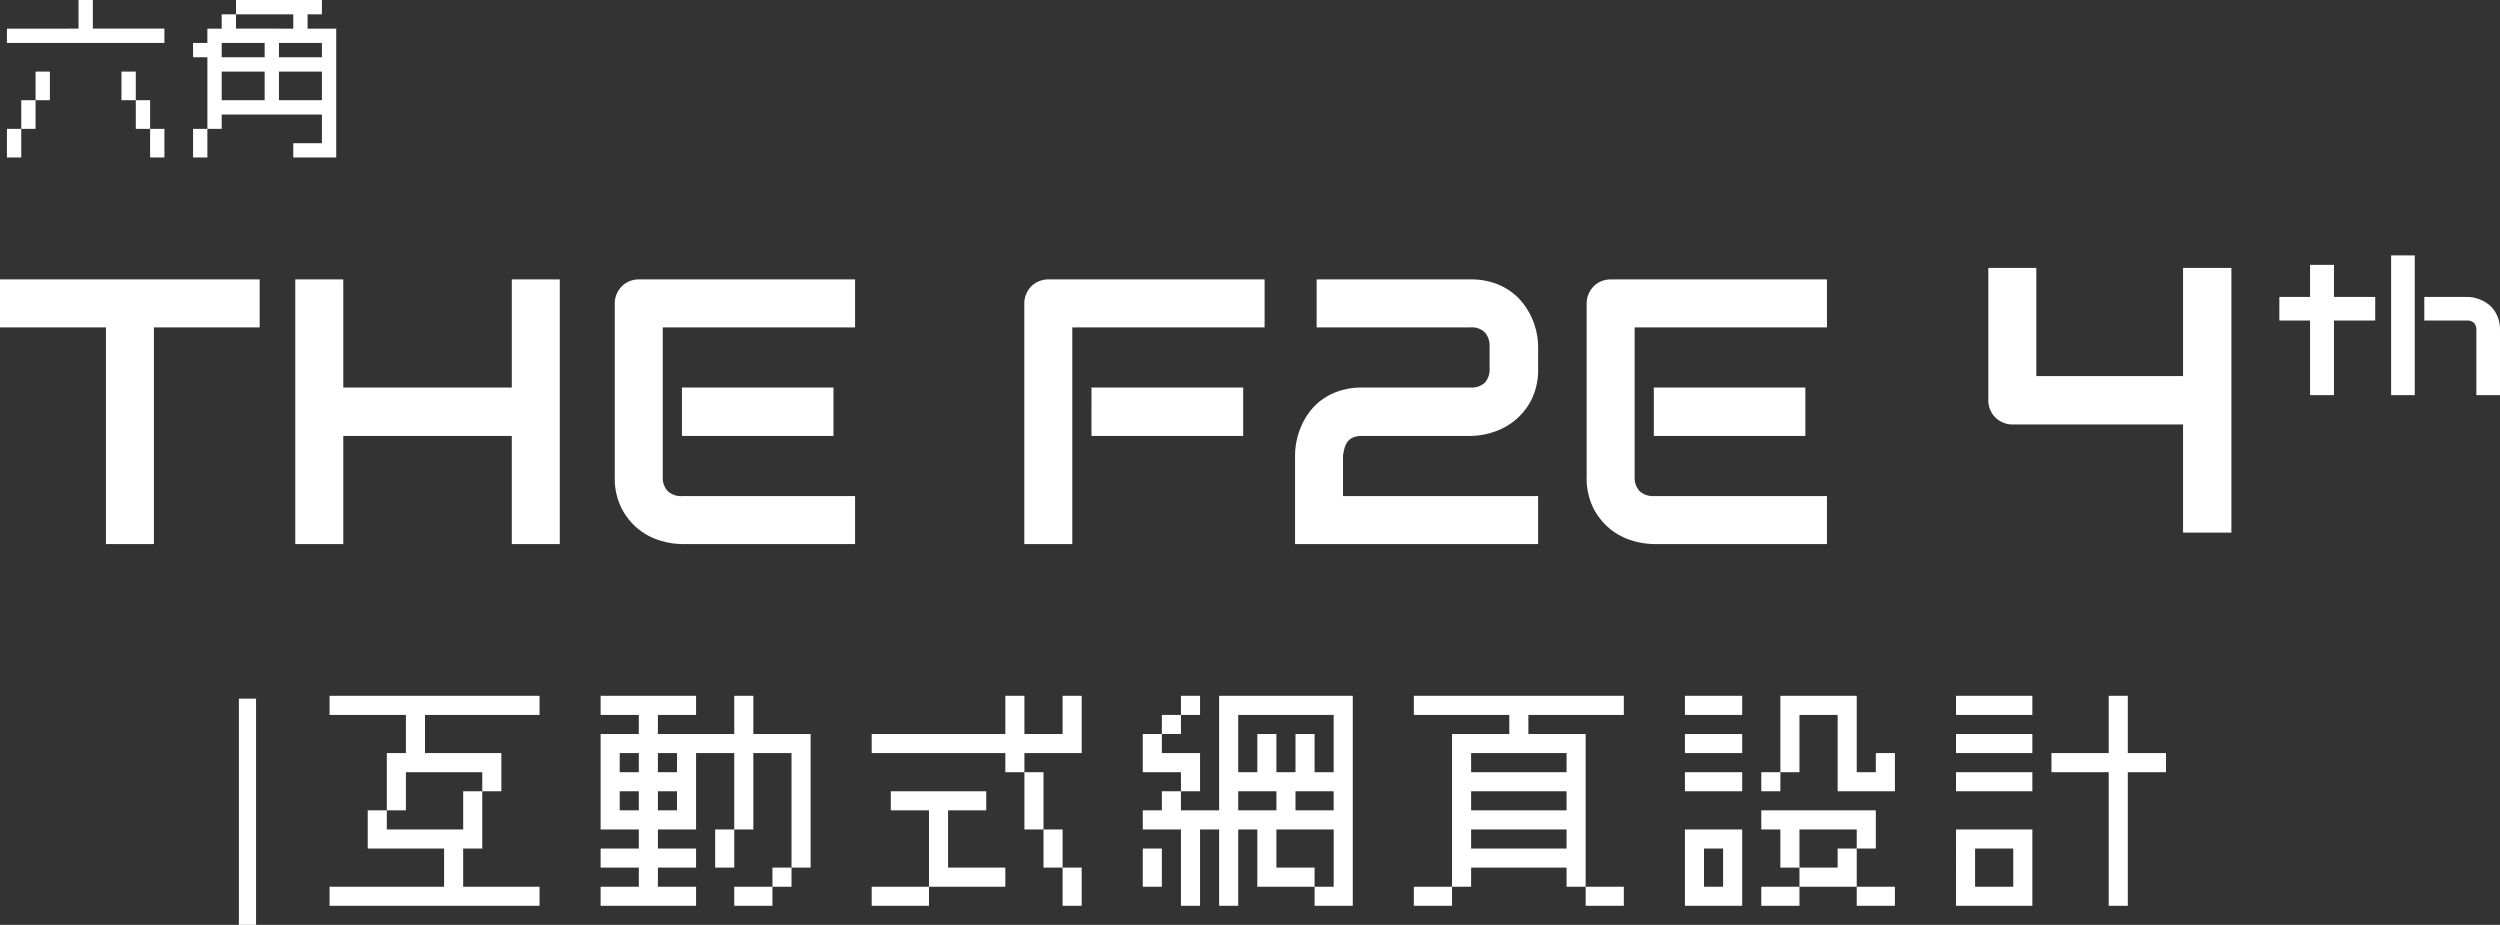 <svg xmlns="http://www.w3.org/2000/svg" width="873.069" height="323" viewBox="0 0 873.069 323">
  <rect x="0" y="0" width="873.069" height="323" fill="#333333" stroke="none"/>
  <g id="title" transform="translate(-536.578 -195)">
    <path id="Path_648" data-name="Path 648" d="M93.264-75.668H56.332V0H39.574V-75.668h-37V-92.426H93.264Zm29.2,21.012h58.846v-37.77h16.758V0H181.307V-37.77H122.461V0H105.7V-92.426h16.758ZM293.648-37.77H240.732V-54.656h52.916ZM301.189,0H240.732a26.875,26.875,0,0,1-7.605-1.225,22.367,22.367,0,0,1-7.638-4.028,22.592,22.592,0,0,1-5.865-7.283,23.412,23.412,0,0,1-2.353-10.989V-83.982a8.46,8.46,0,0,1,.645-3.287,8.571,8.571,0,0,1,1.772-2.707,7.949,7.949,0,0,1,2.675-1.8,8.627,8.627,0,0,1,3.352-.645h75.475v16.758h-67.16v52.143a6.807,6.807,0,0,0,1.74,5.027,6.9,6.9,0,0,0,5.092,1.74h60.328ZM436.734-37.77h-52.98V-54.656h52.98Zm7.477-37.9h-67.16V0H360.293V-83.982a8.46,8.46,0,0,1,.645-3.287,8.571,8.571,0,0,1,1.772-2.707,7.949,7.949,0,0,1,2.675-1.8,8.627,8.627,0,0,1,3.352-.645h75.475ZM539.73,0H454.846V-31a25.256,25.256,0,0,1,.548-5.06,26.377,26.377,0,0,1,1.708-5.317,24.1,24.1,0,0,1,3-5.027,20.331,20.331,0,0,1,4.447-4.222,22.147,22.147,0,0,1,6.026-2.933,25.281,25.281,0,0,1,7.734-1.1h37.77a6.731,6.731,0,0,0,5.06-1.708,6.931,6.931,0,0,0,1.644-5v-7.412a7.161,7.161,0,0,0-1.676-5.156,6.491,6.491,0,0,0-4.9-1.74H462.387V-92.426h53.818a25.049,25.049,0,0,1,7.67,1.1A22.147,22.147,0,0,1,529.9-88.4a21,21,0,0,1,4.479,4.222,24.78,24.78,0,0,1,3.062,5,24.556,24.556,0,0,1,1.74,5.285,24.977,24.977,0,0,1,.548,5v7.541a23.412,23.412,0,0,1-2.353,10.989,22.393,22.393,0,0,1-5.9,7.283,23.249,23.249,0,0,1-7.638,4.061,26.107,26.107,0,0,1-7.638,1.257h-37.9a7.771,7.771,0,0,0-3.287.58,4.727,4.727,0,0,0-1.9,1.547,6.8,6.8,0,0,0-1,2.191A24.847,24.847,0,0,0,471.6-31v14.244H539.73Zm93.328-37.77H580.143V-54.656h52.916ZM640.6,0H580.143a26.875,26.875,0,0,1-7.605-1.225A22.367,22.367,0,0,1,564.9-5.253a22.592,22.592,0,0,1-5.865-7.283,23.412,23.412,0,0,1-2.353-10.989V-83.982a8.46,8.46,0,0,1,.645-3.287,8.571,8.571,0,0,1,1.772-2.707,7.949,7.949,0,0,1,2.675-1.8,8.627,8.627,0,0,1,3.352-.645H640.6v16.758h-67.16v52.143a6.807,6.807,0,0,0,1.74,5.027,6.9,6.9,0,0,0,5.092,1.74H640.6Z" transform="translate(534 385)" fill="#fff"/>
    <path id="Path_647" data-name="Path 647" d="M55,10V0h5V10ZM5,10V0h5V10ZM55,0H50V-10h5V0ZM10,0V-10h5V0ZM50-10H45V-20h5v10ZM15-10V-20h5v10ZM55-35h5v5H5v-5H30V-45h5v10H55ZM70,10V0h5V10Zm45,0H105V5h10V-5H80V0H75V-25H70v-5h5v-5h5v-5h5v-5h30v5h-5v5h10V10Zm-5-20h5V-20H100v10h10ZM90-10h5V-20H80v10H90Zm20-15h5v-5H100v5h10ZM90-25h5v-5H80v5H90Zm10-10h5v-5H85v5h15Z" transform="translate(534 240)" fill="#fff"/>
    <path id="Path_646" data-name="Path 646" d="M91.846,0H74.959V-37.77H15.4a8.269,8.269,0,0,1-3.352-.677,8.632,8.632,0,0,1-2.675-1.8,8.193,8.193,0,0,1-1.772-2.675,8.46,8.46,0,0,1-.645-3.287V-92.426H23.719v37.77h51.24v-37.77H91.846Z" transform="translate(1224 381)" fill="#fff"/>
    <path id="Path_645" data-name="Path 645" d="M35.071-26.057H20.662V0H12.314V-26.057H1.587v-8.252H12.314v-11.2h8.347v11.2H35.071ZM78.647,0H70.4V-22.756a3.372,3.372,0,0,0-.825-2.46,3.323,3.323,0,0,0-2.476-.841H52.209v-8.252H67.095a12.206,12.206,0,0,1,2.476.27,12.718,12.718,0,0,1,2.587.841,12.038,12.038,0,0,1,2.46,1.476,9.706,9.706,0,0,1,2.063,2.19,11.194,11.194,0,0,1,1.428,2.968,12.449,12.449,0,0,1,.54,3.809ZM48.877,0H40.625V-48.813h8.252Z" transform="translate(1331 333)" fill="#fff"/>
    <g id="Group_576" data-name="Group 576" transform="translate(-83)">
      <path id="Path_649" data-name="Path 649" d="M73.333,6.667H80v6.667H6.667V6.667h40V-6.667H20V-20h6.667v6.667H53.333V-26.667H60v20H53.333V6.667h20ZM26.667-20V-40h6.667V-53.333H6.667V-60H80v6.667H40V-40H66.667v13.333H60v-6.667H33.333V-20ZM141.333,0V-13.333H148V0Zm13.333,6.667h6.667v6.667H148V6.667ZM128,6.667h6.667v6.667H101.333V6.667h13.333V0H101.333V-6.667h13.333v-6.667H101.333V-46.667h13.333v-6.667H101.333V-60h33.333v6.667H121.333v6.667H148V-60h6.667v13.333h20V0H168V6.667h-6.667V0H168V-40H154.667v26.667H148V-40H134.667v26.667H121.333v6.667h13.333V0H121.333V6.667ZM128-20v-6.667h-6.667V-20Zm-13.333,0v-6.667H108V-20ZM128-33.333V-40h-6.667v6.667Zm-13.333,0V-40H108v6.667Zm148,46.667V0h6.667V13.333ZM209.333,6.667H216v6.667H196V6.667h13.333ZM236,0h6.667V6.667H216V-20H202.667v-6.667H236V-20H222.667V0H236Zm26.667,0H256V-13.333h6.667V0ZM256-13.333h-6.667v-20H256v20Zm-6.667-20h-6.667V-40H196v-6.667h46.667V-60h6.667v13.333h13.333V-60h6.667v20h-20Zm68,46.667V-13.333h-6.667V13.333H304V-13.333H290.667V-20h6.667v-6.667H304V-20h13.333V-60H364V13.333H350.667V6.667h-20v-20H324V13.333ZM290.667,6.667V-6.667h6.667V6.667Zm66.667,0v-20h-20V0h13.333V6.667ZM350.667-20h6.667v-6.667H344V-20Zm-20,0h6.667v-6.667H324V-20ZM304-26.667v-6.667H290.667V-46.667h6.667V-40h13.333v13.333Zm53.333-6.667v-20H324v20h6.667V-46.667h6.667v13.333H344V-46.667h6.667v13.333Zm-60-13.333v-6.667H304v6.667ZM304-53.333V-60h6.667v6.667Zm148,60h6.667v6.667H445.333V6.667Zm-60,0h6.667v6.667H385.333V6.667Zm53.333,0h-6.667V0H405.333V6.667h-6.667V-46.667h20v-6.667H385.333V-60h73.333v6.667H425.333v6.667h20V6.667ZM432-6.667h6.667v-6.667H405.333v6.667H432ZM432-20h6.667v-6.667H405.333V-20H432Zm0-13.333h6.667V-40H405.333v6.667H432Zm74.667,6.667v-6.667h6.667v6.667Zm40,33.333h6.667v6.667H540V6.667Zm-33.333,0H520v6.667H506.667V6.667Zm-20,6.667H480V-13.333h20V13.333ZM540,6.667H520V0h13.333V-6.667H540V6.667Zm-46.667,0V-6.667h-6.667V6.667ZM520,0h-6.667V-13.333h-6.667V-20h40V-6.667H540v-6.667H520V0Zm26.667-26.667H533.333V-53.333H520v20h-6.667V-60H540v26.667h6.667V-40h6.667v13.333Zm-53.333-6.667H500v6.667H480v-6.667h13.333Zm0-13.333H500V-40H480v-6.667h13.333Zm0-13.333H500v6.667H480V-60h13.333ZM628,13.333V-33.333H608V-40h20V-60h6.667v20H648v6.667H634.667V13.333Zm-33.333,0h-20V-13.333h26.667V13.333ZM588,6.667h6.667V-6.667H581.333V6.667Zm6.667-40h6.667v6.667H574.667v-6.667h20Zm0-13.333h6.667V-40H574.667v-6.667h20Zm0-13.333h6.667v6.667H574.667V-60h20Z" transform="translate(728 498)" fill="#fff"/>
      <rect id="Rectangle_735" data-name="Rectangle 735" width="6" height="79" transform="translate(703 439)" fill="#fff"/>
    </g>
  </g>
</svg>
